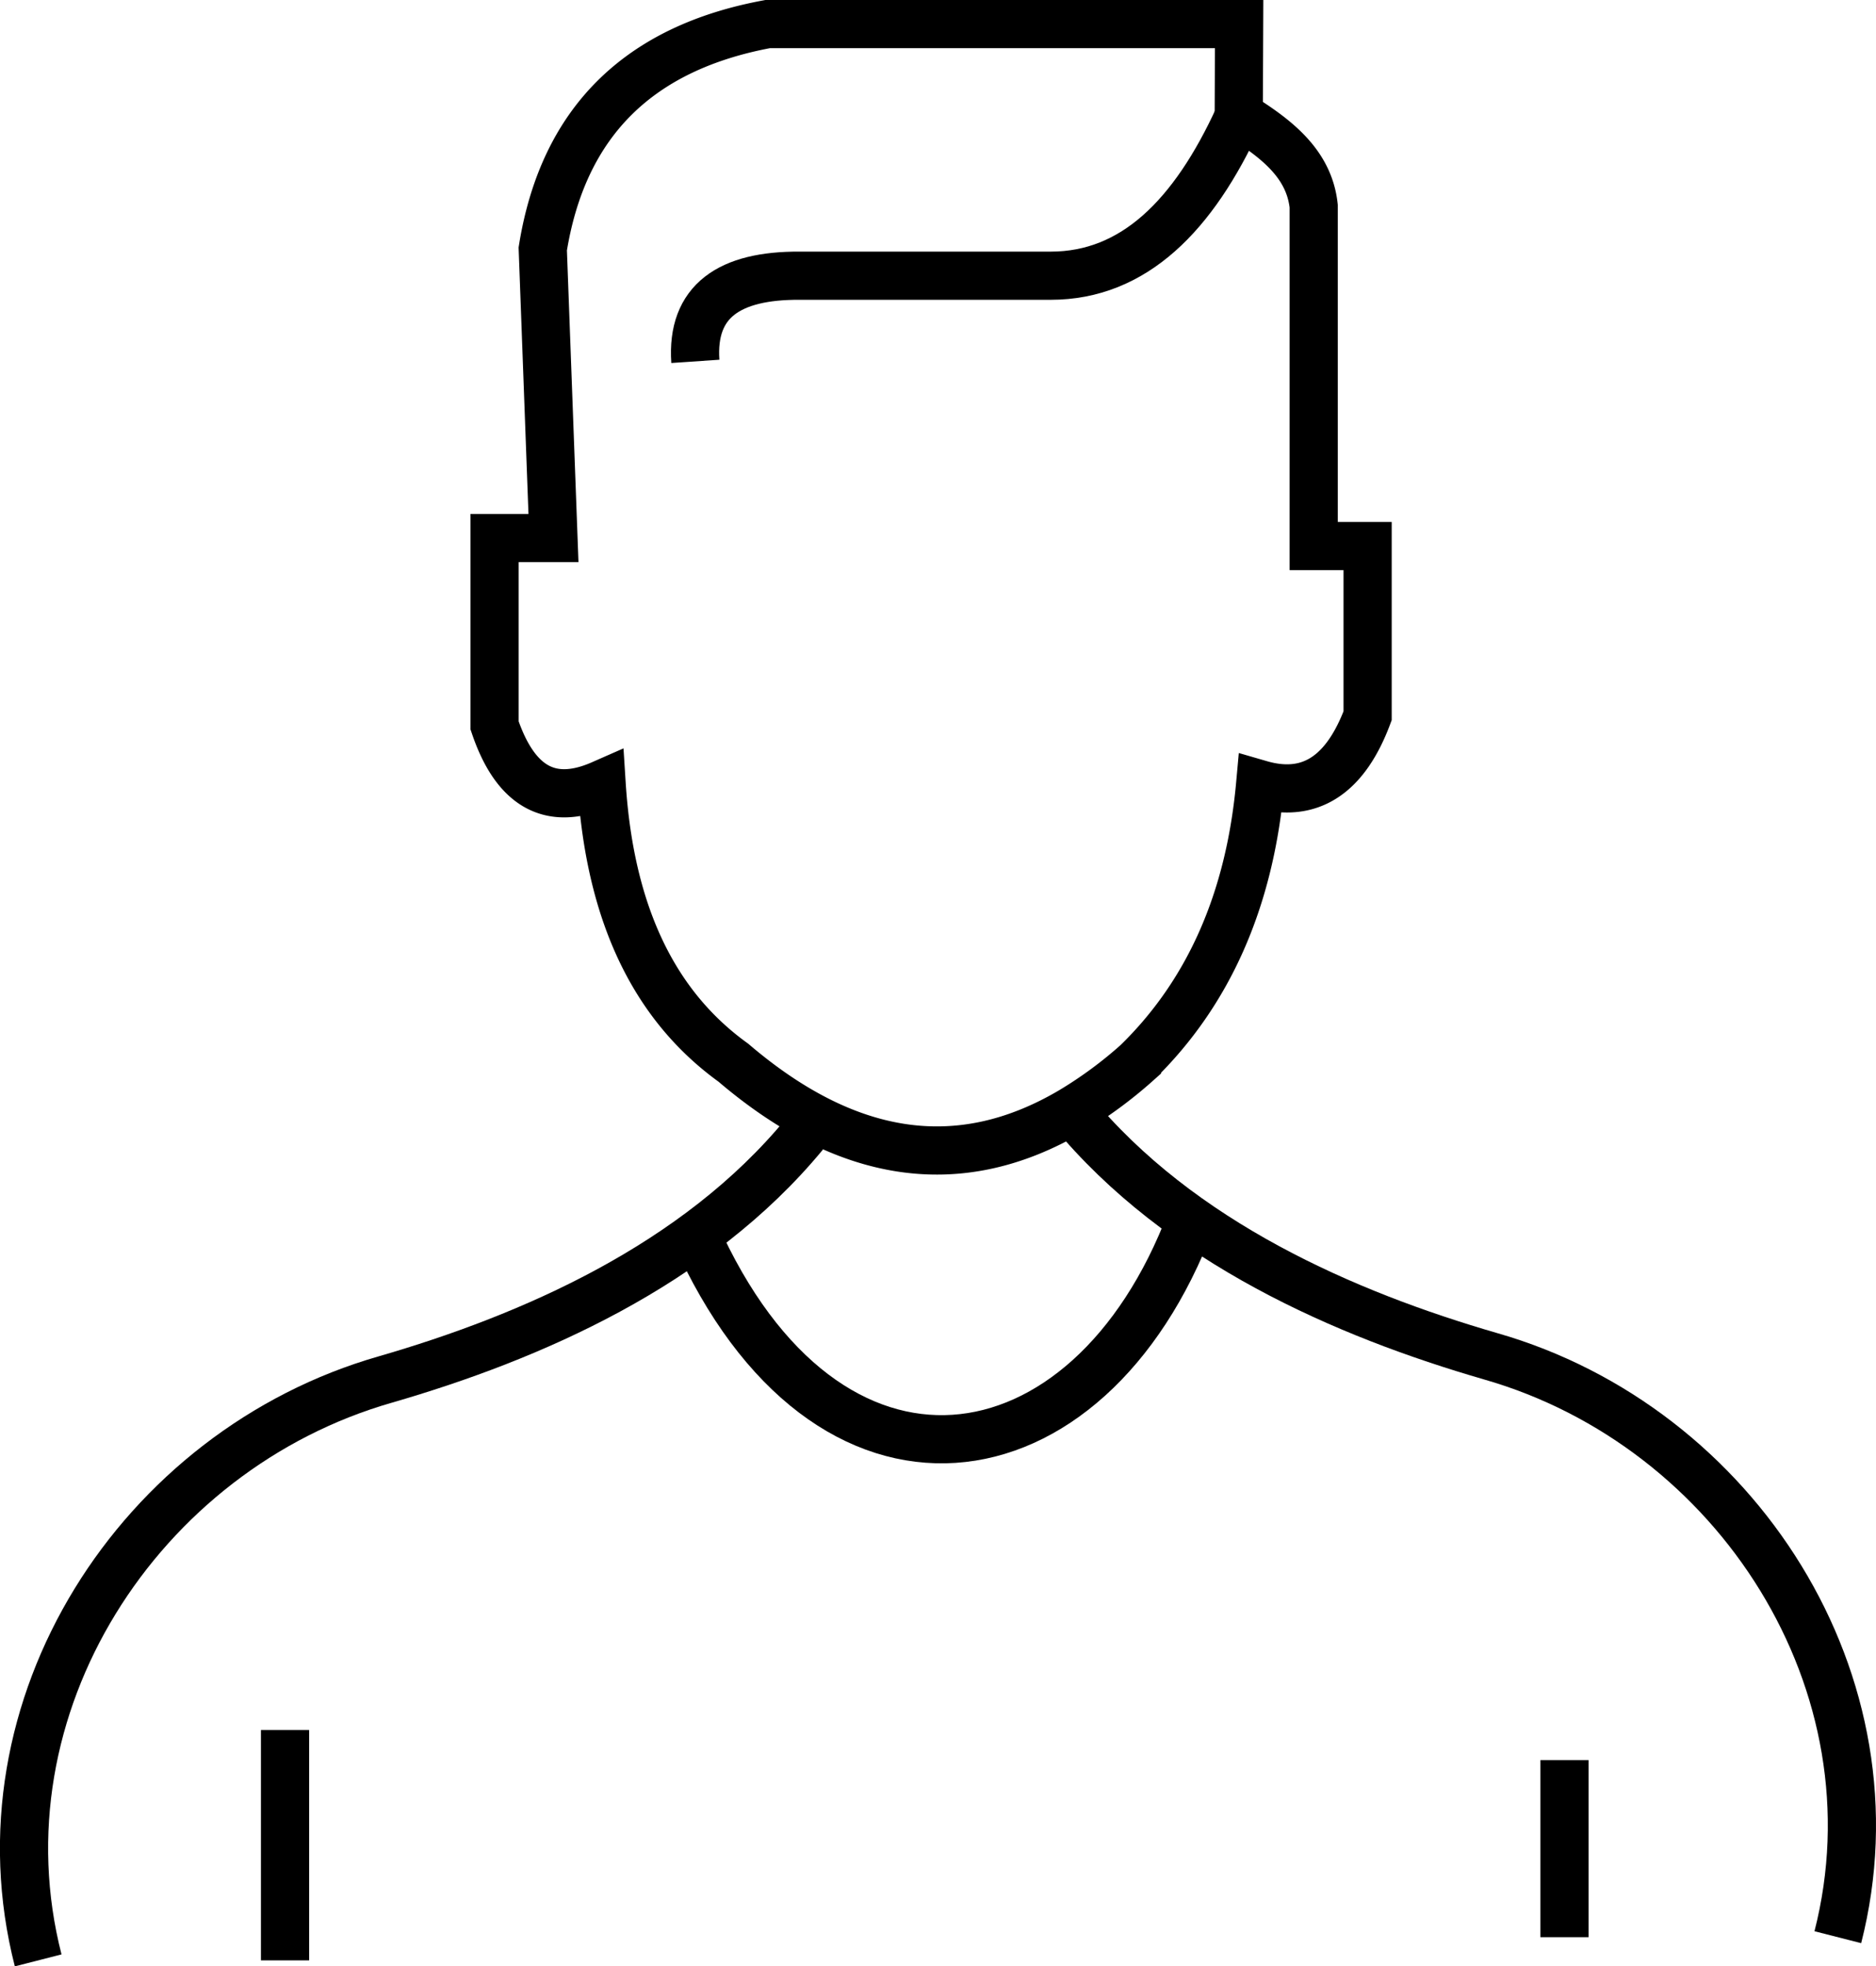 <svg xmlns="http://www.w3.org/2000/svg" viewBox="0 0 350.41 367.29"><defs><style>.cls-1{fill:none;stroke:#000;stroke-miterlimit:10;stroke-width:9px;}</style></defs><g id="Слой_2" data-name="Слой 2"><g id="Слой_3" data-name="Слой 3"><path class="cls-1" d="M231.38,21.5c6.92,4.31,13.14,9,14,17V102h10.07V133.7c-4,10.69-10.48,15.58-20.07,12.8q-2.94,32.46-23,52a80.16,80.16,0,0,1-12.22,9c-21.52,12.72-42.55,8.61-63.18-9-14.22-10.25-23-26.89-24.6-52-8.91,3.92-15.87,1.26-20-11v-35h11l-2-54c3.85-24,18.22-37.59,42-42h88.07Z"/><path class="cls-1" d="M129.88,67.5c-.77-11.28,6.38-16.08,19.5-16h46.88c15.52,0,26.68-11.25,35.08-29.61"/><path class="cls-1" d="M343.28,361.85c12.1-47.35-18.9-95.35-64.85-108.51-27.05-7.84-58-21.23-78.27-45.84"/><path class="cls-1" d="M7.13,366.18C-5,318.83,26,270.83,72,257.67c27.05-7.84,58-21.23,78.27-45.84"/><line class="cls-1" x1="53.24" y1="366.18" x2="53.24" y2="323.15"/><line class="cls-1" x1="292.22" y1="361.85" x2="292.22" y2="328.77"/><path class="cls-1" d="M129.82,230.21c24.56,55.29,73.56,48.29,92.64-2.33"/></g></g></svg>